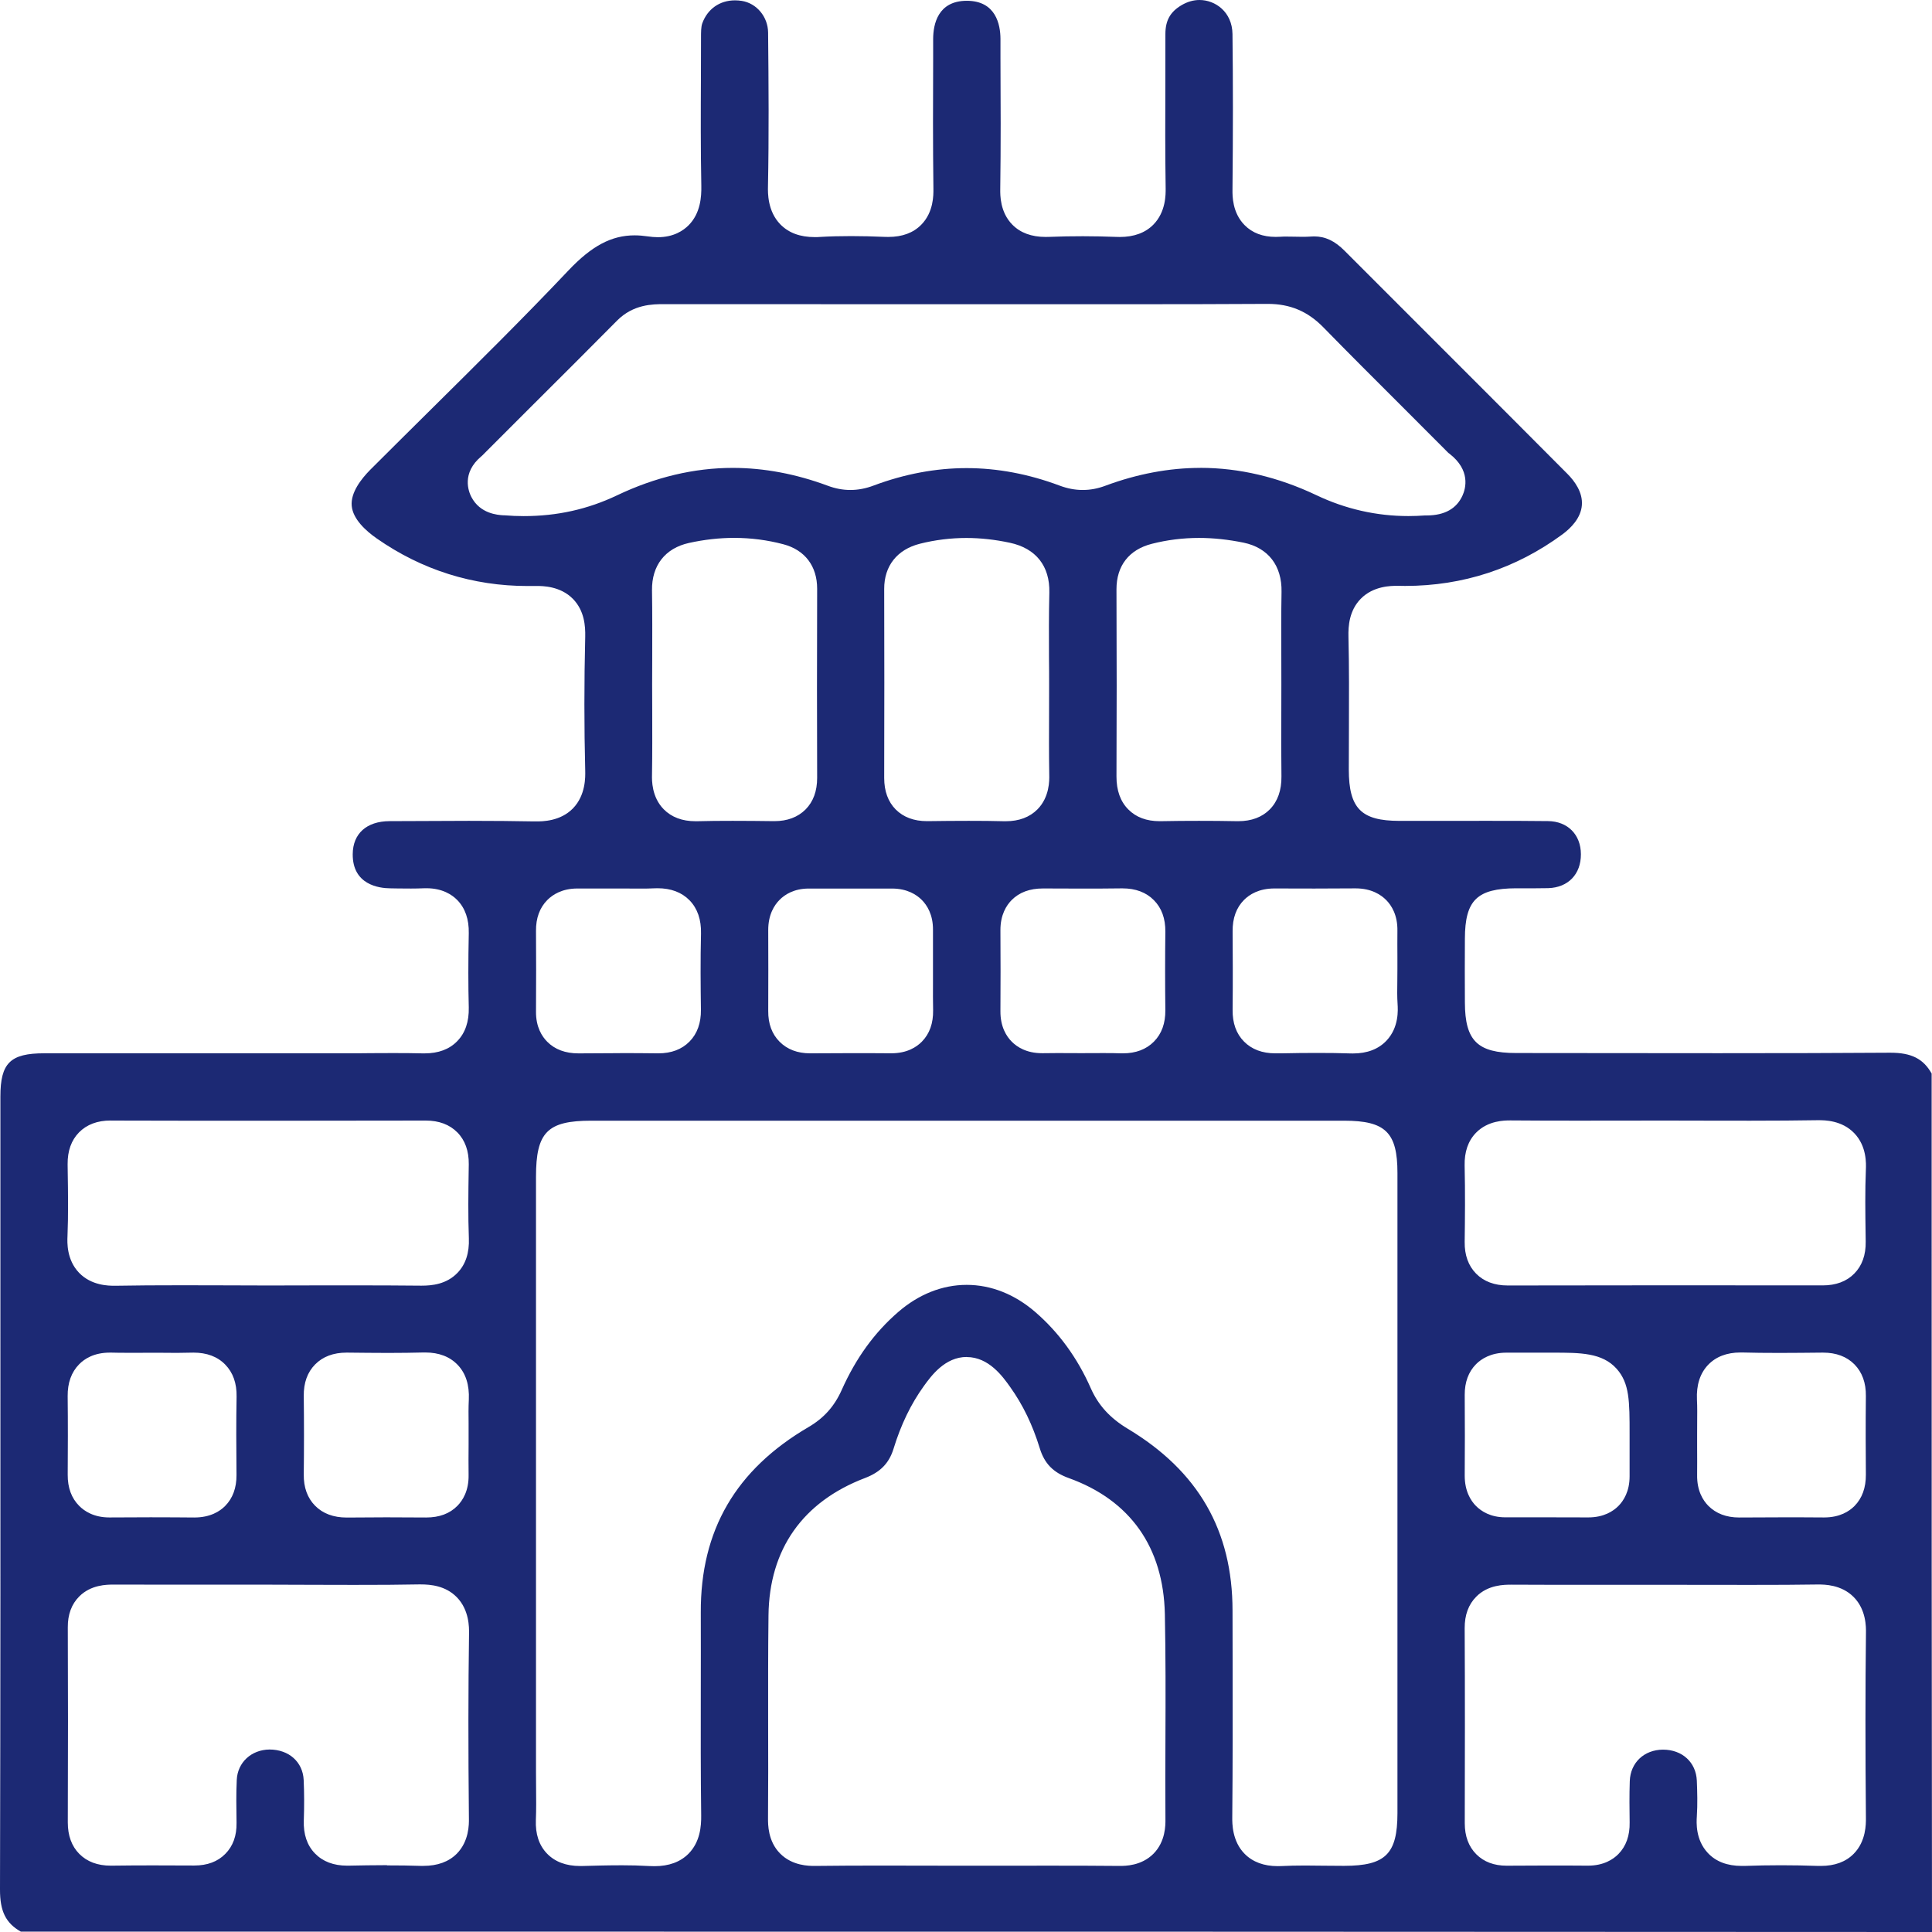 <svg width="44" height="44" viewBox="0 0 44 44" fill="none" xmlns="http://www.w3.org/2000/svg">
<path d="M43.999 44C32.133 43.992 20.125 43.992 8.838 43.992H0.475C0.13 43.797 -0.001 43.526 7.87737e-06 43.033C0.011 38.562 0.011 34.017 0.009 29.622C0.009 28.073 0.009 26.522 0.009 24.973C0.009 24.209 0.234 23.988 1.009 23.988C1.982 23.988 7.925 23.988 7.925 23.988C8.097 23.988 8.27 23.988 8.442 23.985C8.614 23.985 8.786 23.983 8.958 23.983C9.218 23.983 9.431 23.985 9.629 23.99H9.67C9.984 23.99 10.234 23.897 10.413 23.712C10.595 23.526 10.683 23.268 10.676 22.946C10.663 22.436 10.663 21.898 10.676 21.253C10.682 20.935 10.594 20.682 10.413 20.497C10.293 20.375 10.073 20.229 9.712 20.229C9.692 20.229 9.67 20.229 9.649 20.23C9.554 20.234 9.457 20.236 9.362 20.236C9.267 20.236 9.164 20.235 9.065 20.234L8.887 20.231C8.63 20.229 8.028 20.149 8.033 19.453C8.036 18.985 8.349 18.703 8.873 18.701L9.429 18.699C9.846 18.696 10.263 18.694 10.679 18.694C11.249 18.694 11.72 18.699 12.162 18.707H12.214C12.349 18.707 12.76 18.707 13.049 18.41C13.341 18.11 13.331 17.691 13.328 17.553C13.303 16.56 13.303 15.532 13.328 14.499C13.333 14.259 13.311 13.909 13.049 13.64C12.76 13.345 12.353 13.345 12.22 13.345C12.202 13.345 12.184 13.345 12.165 13.345C12.116 13.345 12.066 13.346 12.017 13.346C10.767 13.346 9.61 12.981 8.58 12.263C8.335 12.092 8.037 11.824 8.01 11.52C7.983 11.219 8.226 10.907 8.434 10.697C8.896 10.235 9.361 9.775 9.825 9.315C10.858 8.292 11.929 7.234 12.948 6.157C13.477 5.599 13.927 5.36 14.453 5.36C14.547 5.36 14.646 5.368 14.749 5.383C14.83 5.395 14.908 5.402 14.982 5.402C15.34 5.402 15.561 5.253 15.685 5.128C15.953 4.855 15.977 4.485 15.972 4.231C15.956 3.408 15.959 2.569 15.963 1.755C15.964 1.468 15.965 1.182 15.965 0.896V0.87C15.965 0.731 15.965 0.612 15.994 0.531C16.113 0.204 16.391 0.008 16.739 0.008C16.788 0.008 16.84 0.012 16.892 0.02C17.232 0.073 17.49 0.383 17.493 0.742C17.505 1.934 17.513 3.101 17.49 4.247C17.487 4.386 17.478 4.809 17.772 5.11C17.963 5.304 18.22 5.4 18.559 5.4C18.597 5.4 18.636 5.4 18.675 5.396C18.898 5.383 19.129 5.377 19.38 5.377C19.63 5.377 19.874 5.383 20.16 5.395C20.185 5.395 20.21 5.396 20.233 5.396C20.548 5.396 20.8 5.303 20.981 5.118C21.264 4.832 21.259 4.437 21.258 4.307C21.245 3.304 21.248 2.283 21.252 1.295V0.882C21.254 0.559 21.355 0.018 22.019 0.018C22.682 0.018 22.784 0.563 22.785 0.886V1.327C22.79 2.306 22.794 3.319 22.78 4.312C22.779 4.44 22.773 4.831 23.056 5.117C23.238 5.302 23.492 5.396 23.81 5.396C23.833 5.396 23.856 5.396 23.881 5.395C24.148 5.384 24.412 5.38 24.665 5.38C24.918 5.38 25.175 5.386 25.419 5.395C25.448 5.396 25.475 5.397 25.502 5.397C25.826 5.397 26.084 5.302 26.268 5.115C26.554 4.824 26.548 4.423 26.547 4.291C26.535 3.494 26.537 2.682 26.54 1.895C26.54 1.522 26.542 1.149 26.541 0.776C26.541 0.467 26.651 0.27 26.91 0.117C27.041 0.04 27.178 0 27.318 0C27.678 0 28.063 0.272 28.069 0.775C28.082 1.835 28.082 2.998 28.069 4.33C28.068 4.457 28.064 4.844 28.345 5.127C28.521 5.306 28.759 5.395 29.051 5.395C29.085 5.395 29.121 5.394 29.158 5.392C29.204 5.388 29.251 5.388 29.297 5.388C29.351 5.388 29.407 5.389 29.462 5.39C29.526 5.392 29.589 5.393 29.653 5.393C29.722 5.393 29.791 5.392 29.86 5.387C29.882 5.386 29.905 5.384 29.927 5.384C30.183 5.384 30.398 5.486 30.624 5.713C31.377 6.468 32.13 7.221 32.884 7.974C33.823 8.913 34.762 9.851 35.698 10.793C35.86 10.956 36.049 11.212 36.026 11.504C36.004 11.8 35.773 12.029 35.584 12.169C34.525 12.948 33.319 13.344 32 13.344C31.955 13.344 31.91 13.344 31.865 13.342H31.818C31.684 13.342 31.278 13.342 30.989 13.638C30.727 13.906 30.704 14.259 30.71 14.503C30.727 15.191 30.723 15.893 30.721 16.574C30.72 16.892 30.718 17.211 30.718 17.528C30.72 18.41 30.999 18.694 31.868 18.695H32.267C32.535 18.695 33.609 18.694 33.876 18.694C34.336 18.694 34.796 18.694 35.255 18.7C35.701 18.704 36.003 19.007 36.004 19.454C36.006 19.91 35.714 20.212 35.262 20.227C35.168 20.229 35.074 20.23 34.98 20.23H34.529C33.639 20.234 33.365 20.501 33.362 21.375C33.359 21.862 33.359 22.348 33.362 22.834C33.365 23.703 33.649 23.982 34.529 23.982C35.235 23.982 35.942 23.983 36.648 23.984C37.478 23.984 38.308 23.986 39.137 23.986C40.661 23.986 41.901 23.983 43.036 23.975H43.053C43.528 23.975 43.801 24.11 43.992 24.449V27.524C43.992 32.923 43.992 38.502 44 43.995L43.999 44ZM14.112 42.48C14.364 42.48 14.587 42.486 14.792 42.498C14.832 42.5 14.87 42.501 14.906 42.501C15.234 42.501 15.494 42.405 15.681 42.217C15.946 41.948 15.972 41.59 15.969 41.343C15.957 40.406 15.958 39.453 15.96 38.53C15.96 37.927 15.963 37.325 15.96 36.723C15.952 34.851 16.756 33.469 18.418 32.498C18.764 32.295 19.003 32.028 19.169 31.656C19.493 30.931 19.913 30.35 20.455 29.881C20.922 29.476 21.461 29.262 22.016 29.262C22.57 29.262 23.11 29.476 23.577 29.88C24.113 30.343 24.538 30.927 24.841 31.614C25.012 32.002 25.28 32.296 25.684 32.539C27.288 33.502 28.07 34.857 28.07 36.681C28.07 37.071 28.07 37.461 28.072 37.85C28.074 39.011 28.075 40.212 28.064 41.39C28.063 41.524 28.06 41.932 28.347 42.221C28.531 42.406 28.784 42.5 29.099 42.5C29.129 42.5 29.158 42.5 29.19 42.498C29.347 42.49 29.517 42.486 29.727 42.486C29.867 42.486 30.007 42.487 30.147 42.49C30.292 42.491 30.436 42.493 30.581 42.493H30.617C31.554 42.492 31.825 42.222 31.826 41.296C31.826 36.435 31.826 31.573 31.826 26.713C31.826 25.79 31.553 25.523 30.61 25.523H13.466C12.466 25.523 12.207 25.785 12.207 26.801V40.371C12.207 40.486 12.207 40.601 12.209 40.717C12.211 40.97 12.214 41.21 12.204 41.448C12.191 41.767 12.276 42.025 12.457 42.213C12.637 42.401 12.892 42.497 13.21 42.497H13.256C13.519 42.49 13.819 42.481 14.112 42.481V42.48ZM40.565 42.48C40.844 42.48 41.127 42.485 41.406 42.495C41.428 42.495 41.45 42.495 41.471 42.495C41.784 42.495 42.036 42.403 42.217 42.219C42.5 41.934 42.496 41.535 42.495 41.403C42.481 39.842 42.481 38.464 42.496 37.188C42.498 37.057 42.502 36.66 42.217 36.372C41.935 36.086 41.544 36.086 41.416 36.086H41.381C40.944 36.093 40.467 36.095 39.878 36.095C39.557 36.095 39.237 36.095 38.918 36.094C38.597 36.094 38.276 36.093 37.955 36.093H36.068C35.524 36.093 34.978 36.093 34.434 36.09H34.418C34.26 36.09 33.89 36.09 33.62 36.364C33.444 36.54 33.356 36.781 33.357 37.079C33.365 38.56 33.362 40.067 33.359 41.523C33.359 41.818 33.447 42.054 33.622 42.23C33.795 42.403 34.027 42.49 34.312 42.49C34.631 42.487 34.94 42.486 35.249 42.486C35.559 42.486 35.859 42.486 36.164 42.489C36.524 42.489 36.74 42.345 36.858 42.225C37.033 42.047 37.12 41.803 37.114 41.504C37.11 41.203 37.106 40.882 37.117 40.565C37.131 40.144 37.443 39.849 37.874 39.847C38.312 39.847 38.626 40.136 38.644 40.552C38.654 40.8 38.663 41.091 38.644 41.371C38.636 41.502 38.611 41.898 38.895 42.2C39.078 42.397 39.339 42.495 39.665 42.495C39.686 42.495 39.707 42.495 39.729 42.495C40.005 42.485 40.285 42.48 40.563 42.48H40.565ZM8.813 42.483C9.092 42.483 9.342 42.486 9.576 42.494C9.6 42.494 9.621 42.494 9.643 42.494C9.964 42.494 10.219 42.401 10.403 42.217C10.684 41.932 10.681 41.544 10.679 41.416C10.663 39.787 10.664 38.447 10.682 37.202C10.684 37.069 10.689 36.666 10.402 36.374C10.146 36.114 9.809 36.084 9.579 36.084H9.536C9.108 36.093 8.638 36.095 8.058 36.095C7.75 36.095 7.44 36.095 7.132 36.093C6.822 36.093 6.511 36.09 6.202 36.09H4.266C3.707 36.09 3.148 36.09 2.589 36.088H2.584C2.433 36.088 2.071 36.09 1.804 36.359C1.63 36.533 1.542 36.77 1.544 37.062C1.55 38.445 1.55 39.898 1.544 41.505C1.544 41.804 1.632 42.046 1.807 42.222C1.983 42.399 2.223 42.489 2.521 42.489H2.539C2.851 42.485 3.163 42.483 3.475 42.483C3.787 42.483 4.107 42.484 4.423 42.486C4.723 42.486 4.958 42.397 5.131 42.221C5.306 42.045 5.392 41.808 5.387 41.516V41.5C5.382 41.166 5.377 40.852 5.392 40.538C5.409 40.14 5.722 39.849 6.137 39.844C6.581 39.844 6.897 40.129 6.916 40.538C6.929 40.826 6.93 41.128 6.919 41.46C6.908 41.773 6.993 42.026 7.173 42.211C7.351 42.395 7.598 42.489 7.905 42.489H7.936C8.195 42.484 8.502 42.478 8.814 42.478L8.813 42.483ZM22.017 30.904C21.519 30.904 21.208 31.335 21.041 31.565C20.747 31.973 20.519 32.442 20.348 33C20.247 33.324 20.048 33.528 19.702 33.66C18.281 34.201 17.519 35.283 17.502 36.788C17.492 37.612 17.493 38.447 17.494 39.256C17.496 39.965 17.497 40.697 17.491 41.416C17.491 41.543 17.486 41.932 17.768 42.214C18.047 42.495 18.426 42.495 18.551 42.495H18.578C19.018 42.49 19.501 42.487 20.097 42.487C20.411 42.487 20.725 42.487 21.04 42.489C21.355 42.489 21.671 42.49 21.985 42.49H22.006C22.328 42.49 22.648 42.49 22.97 42.49C23.29 42.49 23.61 42.489 23.93 42.489C24.538 42.489 25.031 42.491 25.481 42.495H25.502C25.624 42.495 25.993 42.495 26.269 42.218C26.546 41.939 26.543 41.562 26.542 41.438C26.537 40.82 26.54 40.192 26.542 39.583C26.546 38.659 26.548 37.704 26.529 36.761C26.497 35.238 25.741 34.167 24.343 33.663C23.985 33.535 23.787 33.331 23.68 32.983C23.517 32.452 23.297 31.996 23.006 31.588C22.837 31.35 22.52 30.906 22.017 30.906V30.904ZM7.892 30.805C7.595 30.805 7.353 30.895 7.178 31.073C7.001 31.251 6.914 31.494 6.918 31.793C6.925 32.382 6.925 32.984 6.918 33.578C6.914 33.875 7.001 34.115 7.177 34.293C7.353 34.471 7.595 34.561 7.896 34.561H7.916C8.209 34.558 8.502 34.556 8.796 34.556C9.089 34.556 9.402 34.558 9.705 34.56C10.007 34.56 10.244 34.471 10.418 34.293C10.537 34.172 10.678 33.952 10.672 33.592C10.669 33.366 10.67 33.132 10.672 32.906V32.682C10.672 32.593 10.672 32.506 10.672 32.419C10.67 32.229 10.668 32.05 10.677 31.875C10.692 31.543 10.608 31.278 10.425 31.086C10.246 30.898 9.998 30.802 9.687 30.802H9.648C9.401 30.808 9.138 30.812 8.844 30.812C8.533 30.812 8.223 30.808 7.912 30.805H7.892ZM39.639 30.802C39.327 30.802 39.078 30.898 38.899 31.086C38.717 31.278 38.632 31.543 38.647 31.874C38.656 32.043 38.653 32.218 38.652 32.401C38.652 32.495 38.65 32.588 38.651 32.682V32.96C38.652 33.171 38.653 33.382 38.651 33.591C38.645 33.952 38.785 34.17 38.905 34.293C39.08 34.469 39.316 34.56 39.608 34.56C39.944 34.558 40.27 34.556 40.595 34.556C40.92 34.556 41.228 34.556 41.544 34.559C41.902 34.559 42.116 34.418 42.234 34.299C42.409 34.122 42.496 33.881 42.494 33.582C42.49 33.093 42.487 32.448 42.494 31.794C42.498 31.495 42.41 31.252 42.234 31.073C42.058 30.895 41.817 30.805 41.519 30.805H41.5C41.175 30.808 40.852 30.812 40.526 30.812C40.202 30.812 39.938 30.809 39.676 30.802H39.64H39.639ZM3.469 34.556C3.788 34.556 4.106 34.556 4.425 34.56C4.791 34.56 5.008 34.418 5.127 34.298C5.301 34.122 5.388 33.884 5.386 33.592C5.381 32.957 5.377 32.383 5.388 31.808C5.394 31.503 5.306 31.257 5.128 31.076C4.951 30.895 4.709 30.805 4.407 30.805C4.387 30.805 4.367 30.805 4.346 30.806C4.238 30.809 4.129 30.811 4.022 30.811C3.939 30.811 3.856 30.811 3.773 30.809C3.687 30.809 3.599 30.808 3.514 30.808H3.489C3.391 30.808 3.292 30.808 3.193 30.809C3.097 30.809 3 30.809 2.904 30.809H2.902C2.781 30.809 2.66 30.809 2.539 30.805H2.5C2.139 30.805 1.922 30.948 1.803 31.07C1.626 31.249 1.538 31.494 1.541 31.797C1.548 32.406 1.546 33.017 1.542 33.585C1.54 33.881 1.628 34.12 1.804 34.296C1.923 34.416 2.138 34.559 2.491 34.559C2.822 34.556 3.145 34.555 3.469 34.555V34.556ZM35.258 34.556C35.562 34.556 35.867 34.556 36.172 34.558C36.527 34.558 36.74 34.416 36.858 34.298C36.975 34.18 37.114 33.966 37.113 33.62C37.113 33.423 37.113 33.226 37.113 33.03C37.113 32.905 37.113 32.781 37.113 32.657C37.113 31.914 37.113 31.505 36.819 31.174C36.489 30.806 35.992 30.806 35.363 30.806H34.685C34.568 30.807 34.451 30.806 34.333 30.806H34.307C33.953 30.806 33.736 30.948 33.617 31.067C33.443 31.243 33.357 31.478 33.358 31.767C33.363 32.398 33.362 33.023 33.358 33.604C33.357 33.963 33.498 34.181 33.617 34.3C33.734 34.416 33.943 34.556 34.282 34.556H35.254H35.258ZM2.52 25.519C2.218 25.519 1.977 25.61 1.8 25.789C1.624 25.968 1.537 26.213 1.54 26.515L1.542 26.675C1.55 27.164 1.557 27.668 1.537 28.155C1.531 28.287 1.514 28.688 1.8 28.986C2.084 29.282 2.479 29.282 2.608 29.282H2.641C3.081 29.274 3.562 29.271 4.154 29.271C4.479 29.271 4.804 29.271 5.129 29.273C5.455 29.273 5.781 29.276 6.107 29.276C6.434 29.276 6.75 29.276 7.072 29.274C7.392 29.274 7.712 29.273 8.034 29.273C8.639 29.273 9.13 29.276 9.577 29.28H9.604C9.834 29.28 10.167 29.25 10.419 28.988C10.604 28.797 10.691 28.532 10.678 28.201C10.659 27.69 10.666 27.163 10.674 26.653L10.676 26.515C10.679 26.213 10.592 25.968 10.416 25.79C10.239 25.611 9.998 25.52 9.696 25.52C8.499 25.523 7.304 25.524 6.109 25.524C4.913 25.524 3.718 25.524 2.523 25.52H2.521L2.52 25.519ZM34.392 25.517C34.267 25.517 33.889 25.517 33.615 25.798C33.436 25.982 33.349 26.233 33.356 26.545C33.37 27.145 33.364 27.756 33.357 28.282C33.353 28.584 33.441 28.827 33.617 29.006C33.794 29.185 34.036 29.276 34.338 29.276C35.548 29.273 36.756 29.272 37.964 29.272C39.172 29.272 40.328 29.272 41.51 29.274C41.812 29.274 42.054 29.184 42.23 29.005C42.407 28.826 42.495 28.581 42.49 28.277L42.488 28.108C42.481 27.623 42.474 27.121 42.494 26.638C42.5 26.506 42.516 26.105 42.23 25.808C41.947 25.512 41.551 25.512 41.42 25.512H41.387C40.944 25.519 40.461 25.523 39.862 25.523C39.546 25.523 39.228 25.523 38.911 25.522C38.593 25.522 38.274 25.52 37.956 25.52C37.956 25.52 36.325 25.522 36.006 25.522C35.473 25.522 34.94 25.522 34.406 25.517H34.39H34.392ZM29.998 23.98C30.278 23.98 30.523 23.983 30.747 23.991C30.769 23.991 30.79 23.992 30.811 23.992C31.138 23.992 31.395 23.893 31.579 23.697C31.863 23.394 31.837 22.997 31.829 22.866C31.818 22.702 31.82 22.532 31.823 22.35C31.824 22.256 31.825 22.161 31.825 22.067V21.802C31.824 21.602 31.823 21.403 31.825 21.203C31.832 20.841 31.691 20.621 31.572 20.5C31.452 20.378 31.234 20.232 30.872 20.232C30.551 20.235 30.243 20.236 29.933 20.236C29.623 20.236 29.327 20.236 29.024 20.234C28.665 20.234 28.451 20.376 28.332 20.495C28.156 20.672 28.069 20.912 28.072 21.211C28.075 21.7 28.079 22.347 28.072 22.999C28.068 23.299 28.155 23.543 28.332 23.721C28.507 23.898 28.747 23.989 29.044 23.989H29.188C29.459 23.983 29.728 23.98 29.999 23.98H29.998ZM25.186 23.984C25.301 23.984 25.418 23.984 25.533 23.989H25.574C25.867 23.989 26.104 23.899 26.279 23.723C26.456 23.545 26.543 23.304 26.54 23.005C26.533 22.411 26.533 21.811 26.54 21.219C26.543 20.92 26.456 20.679 26.279 20.501C26.104 20.323 25.863 20.232 25.564 20.232H25.544C25.252 20.236 24.959 20.237 24.668 20.237C24.375 20.237 24.059 20.236 23.755 20.234C23.451 20.234 23.216 20.322 23.041 20.497C22.922 20.617 22.781 20.834 22.784 21.191C22.788 21.806 22.788 22.424 22.784 23.026C22.781 23.385 22.922 23.604 23.043 23.724C23.162 23.844 23.377 23.986 23.733 23.986H23.76C23.869 23.984 23.977 23.983 24.086 23.983C24.185 23.983 24.625 23.985 24.625 23.985C24.721 23.985 24.815 23.985 24.91 23.984C25.002 23.984 25.094 23.983 25.186 23.983V23.984ZM14.121 23.984C14.406 23.984 14.69 23.985 14.975 23.989H14.994C15.289 23.989 15.527 23.899 15.702 23.722C15.879 23.543 15.967 23.298 15.963 22.995C15.956 22.469 15.95 21.857 15.965 21.26C15.972 20.945 15.885 20.69 15.704 20.504C15.526 20.322 15.28 20.229 14.975 20.229C14.949 20.229 14.922 20.229 14.893 20.231C14.806 20.236 14.71 20.237 14.591 20.237C14.516 20.237 14.441 20.237 14.366 20.236C14.287 20.236 14.208 20.235 14.129 20.235H13.528C13.41 20.236 13.292 20.235 13.175 20.235H13.151C12.799 20.235 12.585 20.377 12.466 20.496C12.291 20.672 12.204 20.909 12.207 21.203C12.211 21.77 12.211 22.37 12.207 23.039C12.204 23.391 12.344 23.606 12.463 23.725C12.637 23.901 12.877 23.99 13.173 23.99H13.185C13.497 23.988 13.808 23.985 14.12 23.985L14.121 23.984ZM18.421 20.236C18.081 20.236 17.871 20.375 17.755 20.493C17.636 20.611 17.494 20.829 17.496 21.187C17.498 21.767 17.499 22.391 17.496 23.025C17.493 23.314 17.581 23.551 17.755 23.725C17.928 23.899 18.162 23.989 18.451 23.989C18.771 23.986 19.079 23.985 19.389 23.985C19.699 23.985 19.995 23.985 20.298 23.988C20.661 23.988 20.876 23.844 20.995 23.723C21.171 23.544 21.256 23.303 21.251 23.005C21.247 22.807 21.247 22.608 21.248 22.41C21.248 22.304 21.248 22.198 21.248 22.092V21.816C21.248 21.603 21.248 21.39 21.248 21.177C21.251 20.829 21.112 20.615 20.994 20.496C20.876 20.377 20.662 20.236 20.313 20.236C19.992 20.236 19.674 20.237 19.357 20.237H18.422L18.421 20.236ZM16.717 12.25C16.382 12.25 16.037 12.289 15.692 12.365C15.148 12.485 14.841 12.879 14.849 13.445C14.857 13.959 14.855 14.484 14.854 14.993C14.854 15.192 14.852 15.391 14.852 15.59C14.852 15.79 14.852 15.99 14.854 16.19C14.855 16.669 14.857 17.163 14.849 17.647C14.846 17.772 14.841 18.151 15.116 18.431C15.294 18.611 15.538 18.703 15.839 18.703H15.878C16.126 18.696 16.391 18.694 16.687 18.694C16.996 18.694 17.306 18.697 17.616 18.701H17.636C17.931 18.701 18.169 18.611 18.345 18.436C18.521 18.259 18.61 18.017 18.61 17.716C18.605 16.428 18.605 15.02 18.61 13.409C18.611 12.894 18.331 12.524 17.84 12.395C17.473 12.298 17.098 12.25 16.721 12.25H16.717ZM22.062 18.694C22.356 18.694 22.62 18.696 22.868 18.703H22.906C23.207 18.703 23.451 18.611 23.629 18.431C23.904 18.151 23.899 17.772 23.896 17.647C23.888 17.165 23.89 16.67 23.892 16.192C23.892 15.992 23.893 15.792 23.893 15.592C23.893 15.392 23.893 15.181 23.89 14.976C23.888 14.49 23.886 13.986 23.898 13.496C23.912 12.892 23.593 12.488 22.999 12.361C22.665 12.289 22.33 12.252 22.008 12.252C21.652 12.252 21.297 12.296 20.951 12.383C20.432 12.514 20.134 12.889 20.137 13.415C20.141 14.814 20.141 16.262 20.137 17.718C20.137 18.018 20.225 18.259 20.4 18.436C20.576 18.611 20.815 18.701 21.11 18.701H21.131C21.44 18.697 21.75 18.694 22.061 18.694H22.062ZM27.305 18.694C27.595 18.694 27.887 18.696 28.173 18.702H28.201C28.501 18.702 28.743 18.611 28.919 18.433C29.099 18.25 29.188 17.997 29.184 17.68C29.177 17.179 29.178 16.667 29.181 16.172C29.181 15.975 29.181 15.777 29.182 15.578C29.182 15.374 29.182 15.172 29.181 14.968C29.18 14.478 29.177 13.972 29.186 13.478C29.197 12.883 28.883 12.476 28.323 12.359C27.977 12.288 27.635 12.251 27.307 12.251C26.942 12.251 26.581 12.296 26.232 12.385C25.711 12.518 25.426 12.887 25.427 13.422C25.433 14.944 25.433 16.338 25.427 17.683C25.426 18 25.516 18.254 25.697 18.435C25.873 18.613 26.113 18.702 26.41 18.702H26.437C26.727 18.696 27.018 18.694 27.307 18.694H27.305ZM27.339 10.655C28.22 10.655 29.109 10.864 29.979 11.277C30.643 11.593 31.348 11.753 32.076 11.753C32.2 11.753 32.327 11.748 32.453 11.739C32.463 11.739 32.473 11.739 32.485 11.739C32.486 11.739 32.495 11.739 32.498 11.739C32.901 11.737 33.173 11.584 33.308 11.285C33.381 11.123 33.496 10.707 33.008 10.331C33.002 10.325 32.993 10.319 32.986 10.315C32.636 9.963 32.286 9.613 31.936 9.263C31.344 8.672 30.731 8.061 30.138 7.454C29.782 7.09 29.381 6.921 28.876 6.921H28.863C27.868 6.927 26.8 6.929 25.398 6.929H22.037L18.915 6.928C17.65 6.928 16.385 6.928 15.121 6.927H15.117C14.869 6.927 14.424 6.928 14.054 7.301C13.428 7.933 12.798 8.562 12.168 9.189C11.771 9.585 11.374 9.981 10.979 10.378L10.966 10.389C10.504 10.774 10.672 11.197 10.735 11.318C10.934 11.701 11.333 11.727 11.464 11.736H11.489C11.637 11.748 11.784 11.754 11.926 11.754C12.689 11.754 13.386 11.599 14.055 11.28C14.922 10.867 15.808 10.656 16.688 10.656C17.399 10.656 18.127 10.793 18.851 11.062C19.025 11.127 19.195 11.159 19.367 11.159C19.539 11.159 19.718 11.126 19.899 11.057C20.602 10.794 21.313 10.661 22.014 10.661C22.714 10.661 23.427 10.795 24.131 11.059C24.311 11.126 24.483 11.159 24.658 11.159C24.834 11.159 25.002 11.127 25.178 11.061C25.9 10.793 26.627 10.656 27.337 10.656L27.339 10.655Z" fill="#1C2974"/>
</svg>
